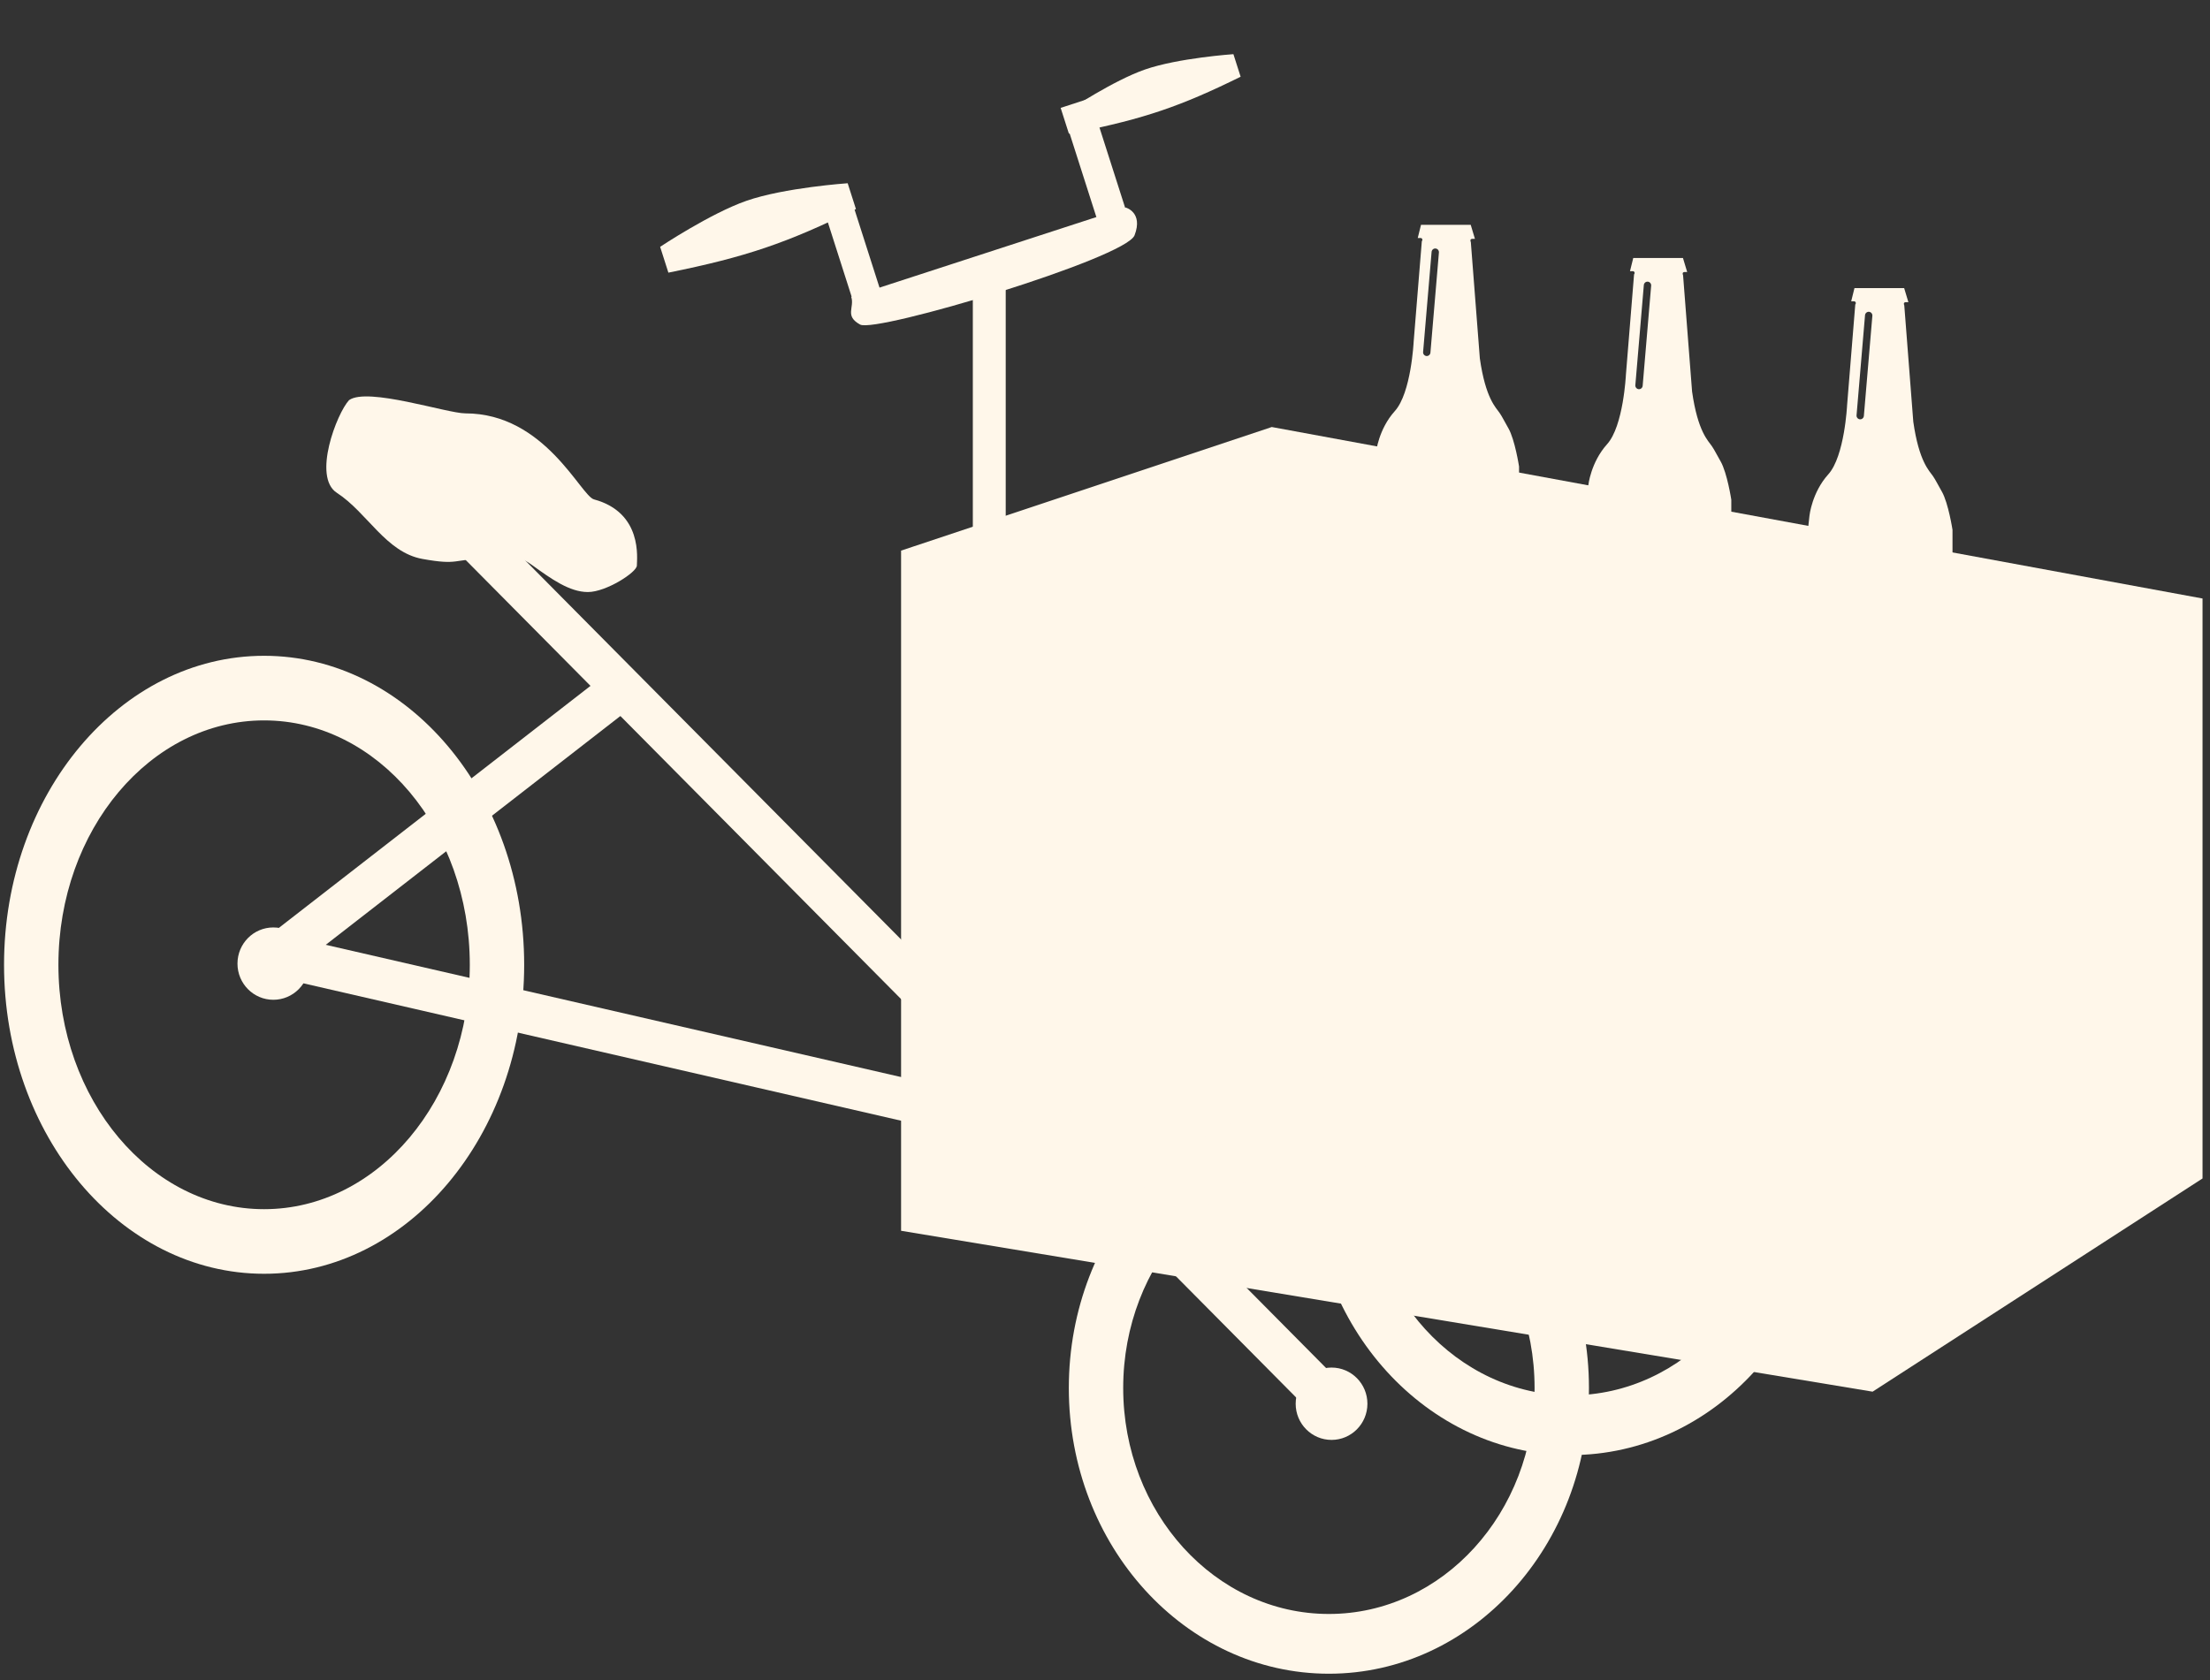 <svg width="192" height="146" viewBox="0 0 192 146" fill="none" xmlns="http://www.w3.org/2000/svg">
<rect x="0" y="0" width="192" height="146" fill="#333333" stroke="none"/>
<g clip-path="url(#clip0_259_13317)">
<path d="M78.284 47.849L79.315 47.506L110.487 37.109L191.351 52.012V102.411L162.687 120.94L78.284 106.958V47.849Z" fill="#FFF7EA"/>
<path d="M74.362 18.168L73.644 15.924C73.644 15.924 68.145 16.303 64.851 17.45C61.718 18.541 57.351 21.45 57.351 21.45L58.068 23.694C64.809 22.332 68.375 21.119 74.362 18.168Z" fill="#FFF7EA"/>
<path d="M101.119 6.456L92.147 9.375L92.865 11.619L101.837 8.699L101.119 6.456Z" fill="#FFF7EA"/>
<path d="M97.796 18.035L73.955 25.793C74.256 26.736 73.351 27.451 74.727 28.206C76.103 28.962 97.796 22.45 98.568 20.448C99.339 18.446 97.796 18.035 97.796 18.035Z" fill="#FFF7EA"/>
<path d="M92.618 10.632L95.512 19.682L98.011 18.869L95.116 9.818L92.618 10.632Z" fill="#FFF7EA"/>
<path d="M71.321 17.442L74.215 26.492L76.637 25.704L73.743 16.654L71.321 17.442Z" fill="#FFF7EA"/>
<path d="M87.374 22.439H84.517V47.85H87.374V22.439Z" fill="#FFF7EA"/>
<path d="M38.864 41.876L36.295 44.467L113.634 122.482L116.203 119.89L38.864 41.876Z" fill="#FFF7EA"/>
<path d="M52.967 58.31L23.058 81.544L25.28 84.454L55.189 61.22L52.967 58.31Z" fill="#FFF7EA"/>
<path d="M82.25 94.511L25.043 81.358L24.228 84.964L81.435 98.117L82.25 94.511Z" fill="#FFF7EA"/>
<path d="M23.747 86.884C25.469 86.884 26.864 85.477 26.864 83.741C26.864 82.004 25.469 80.597 23.747 80.597C22.026 80.597 20.631 82.004 20.631 83.741C20.631 85.477 22.026 86.884 23.747 86.884Z" fill="#FFF7EA"/>
<path d="M115.682 125.132C117.403 125.132 118.798 123.725 118.798 121.989C118.798 120.252 117.403 118.845 115.682 118.845C113.96 118.845 112.565 120.252 112.565 121.989C112.565 123.725 113.96 125.132 115.682 125.132Z" fill="#FFF7EA"/>
<path d="M22.945 56.99C10.466 56.99 0.351 69.012 0.351 83.843C0.351 98.673 10.466 110.695 22.945 110.695C35.423 110.695 45.539 98.673 45.539 83.843C45.539 69.012 35.423 56.99 22.945 56.99ZM22.945 105.081C13.076 105.081 5.075 95.571 5.075 83.843C5.075 72.114 13.076 62.605 22.945 62.605C32.813 62.605 40.815 72.114 40.815 83.843C40.815 95.571 32.813 105.081 22.945 105.081Z" fill="#FFF7EA"/>
<path d="M115.451 95.791C102.972 95.791 92.857 106.909 92.857 120.621C92.857 134.333 102.972 145.451 115.451 145.451C127.929 145.451 138.045 134.333 138.045 120.621C138.045 106.909 127.929 95.791 115.451 95.791ZM115.451 140.258C105.582 140.258 97.581 131.467 97.581 120.618C97.581 109.77 105.582 100.978 115.451 100.978C125.319 100.978 133.321 109.77 133.321 120.618C133.321 131.467 125.319 140.258 115.451 140.258Z" fill="#FFF7EA"/>
<g clip-path="url(#clip1_259_13317)">
<path d="M138.331 100.213C136.886 99.278 134.95 99.702 134.007 101.16C133.064 102.618 133.471 104.558 134.917 105.492C136.362 106.427 138.298 106.003 139.241 104.545C140.184 103.087 139.777 101.148 138.331 100.213Z" fill="#FFF7EA"/>
<path d="M136.682 106.132C138.403 106.132 139.798 104.725 139.798 102.989C139.798 101.252 138.403 99.845 136.682 99.845C134.96 99.845 133.565 101.252 133.565 102.989C133.565 104.725 134.96 106.132 136.682 106.132Z" fill="#FFF7EA"/>
<path d="M136.451 76.791C123.972 76.791 113.857 87.909 113.857 101.621C113.857 115.333 123.972 126.451 136.451 126.451C148.929 126.451 159.045 115.333 159.045 101.621C159.045 87.909 148.929 76.791 136.451 76.791ZM136.451 121.258C126.582 121.258 118.581 112.467 118.581 101.618C118.581 90.77 126.582 81.978 136.451 81.978C146.319 81.978 154.321 90.77 154.321 101.618C154.321 112.467 146.319 121.258 136.451 121.258Z" fill="#FFF7EA"/>
</g>
<path d="M168.707 42.728C168.139 41.724 168.211 41.798 167.926 41.368C167.64 40.938 166.718 40.15 166.222 36.642L165.44 26.543C165.44 26.543 165.297 26.258 165.583 26.258H165.796L165.43 25.039H161.111L160.828 26.184H161.111C161.111 26.184 161.324 26.255 161.181 26.47L160.472 35.206C160.472 35.206 160.259 39.647 158.839 41.221C157.418 42.796 157.205 44.803 157.205 44.803L157.062 46.091V49.382L158.553 49.387L158.522 47.131C158.522 47.131 158.483 46.739 158.909 46.739C159.335 46.739 159.275 47.116 159.275 47.116L159.257 49.387H169.629V46.044C169.629 46.044 169.273 43.728 168.707 42.725V42.728ZM161.929 36.147C161.913 36.322 161.758 36.456 161.584 36.44C161.41 36.425 161.277 36.267 161.293 36.092L162.03 27.389C162.046 27.214 162.202 27.08 162.376 27.096C162.55 27.111 162.682 27.269 162.667 27.444L161.929 36.147Z" fill="#FFF7EA"/>
<path d="M149.49 40.108C148.921 39.105 148.993 39.178 148.708 38.749C148.422 38.319 147.5 37.531 147.004 34.023L146.222 23.924C146.222 23.924 146.08 23.638 146.365 23.638H146.578L146.212 22.42H141.893L141.61 23.565H141.893C141.893 23.565 142.106 23.636 141.963 23.851L141.254 32.587C141.254 32.587 141.041 37.028 139.621 38.602C138.2 40.177 137.987 42.183 137.987 42.183L137.844 43.472V46.763L139.335 46.768L139.304 44.512C139.304 44.512 139.265 44.119 139.691 44.119C140.117 44.119 140.057 44.497 140.057 44.497L140.039 46.768H150.411V43.425C150.411 43.425 150.056 41.109 149.49 40.106V40.108ZM142.711 33.528C142.696 33.703 142.54 33.837 142.366 33.821C142.192 33.806 142.059 33.648 142.075 33.473L142.813 24.77C142.828 24.595 142.984 24.461 143.158 24.477C143.332 24.492 143.464 24.649 143.449 24.825L142.711 33.528Z" fill="#FFF7EA"/>
<path d="M131.051 37.227C130.482 36.223 130.555 36.297 130.269 35.867C129.983 35.437 129.061 34.649 128.565 31.141L127.783 21.042C127.783 21.042 127.641 20.756 127.926 20.756H128.139L127.773 19.538H123.454L123.171 20.683H123.454C123.454 20.683 123.667 20.754 123.524 20.969L122.815 29.706C122.815 29.706 122.602 34.146 121.182 35.72C119.761 37.295 119.548 39.301 119.548 39.301L119.406 40.59V43.881L120.896 43.886L120.865 41.63C120.865 41.63 120.826 41.237 121.252 41.237C121.678 41.237 121.618 41.615 121.618 41.615L121.6 43.886H131.972V40.543C131.972 40.543 131.617 38.227 131.051 37.224V37.227ZM124.272 30.646C124.257 30.822 124.101 30.955 123.927 30.939C123.753 30.924 123.62 30.767 123.636 30.591L124.374 21.888C124.389 21.713 124.545 21.579 124.719 21.595C124.893 21.61 125.025 21.768 125.01 21.943L124.272 30.646Z" fill="#FFF7EA"/>
<path d="M29.261 42.824C27.133 41.444 29.261 35.923 30.325 34.773C31.921 33.622 38.837 35.923 40.433 35.923C47.349 35.923 50.452 43.087 51.605 43.399C55.861 44.55 55.33 48.575 55.33 49.15C55.33 49.725 52.669 51.45 51.074 51.45C49.477 51.45 47.882 50.3 46.285 49.15C44.689 48 44.689 48.575 42.029 48.575C39.369 48.575 39.901 49.15 36.709 48.575C33.517 48 31.922 44.549 29.261 42.824Z" fill="#FFF7EA"/>
<path d="M107.783 6.669L107.156 4.707C107.156 4.707 102.349 5.039 99.47 6.042C96.732 6.995 92.915 9.538 92.915 9.538L93.542 11.499C99.434 10.309 102.55 9.248 107.783 6.669Z" fill="#FFF7EA"/>
</g>
<defs>
<clipPath id="clip0_259_13317">
<rect width="191" height="145" fill="white" transform="translate(0.351 0.45)"/>
</clipPath>
<clipPath id="clip1_259_13317">
<rect width="47" height="50" fill="white" transform="translate(113.351 76.45)"/>
</clipPath>
</defs>
</svg>
